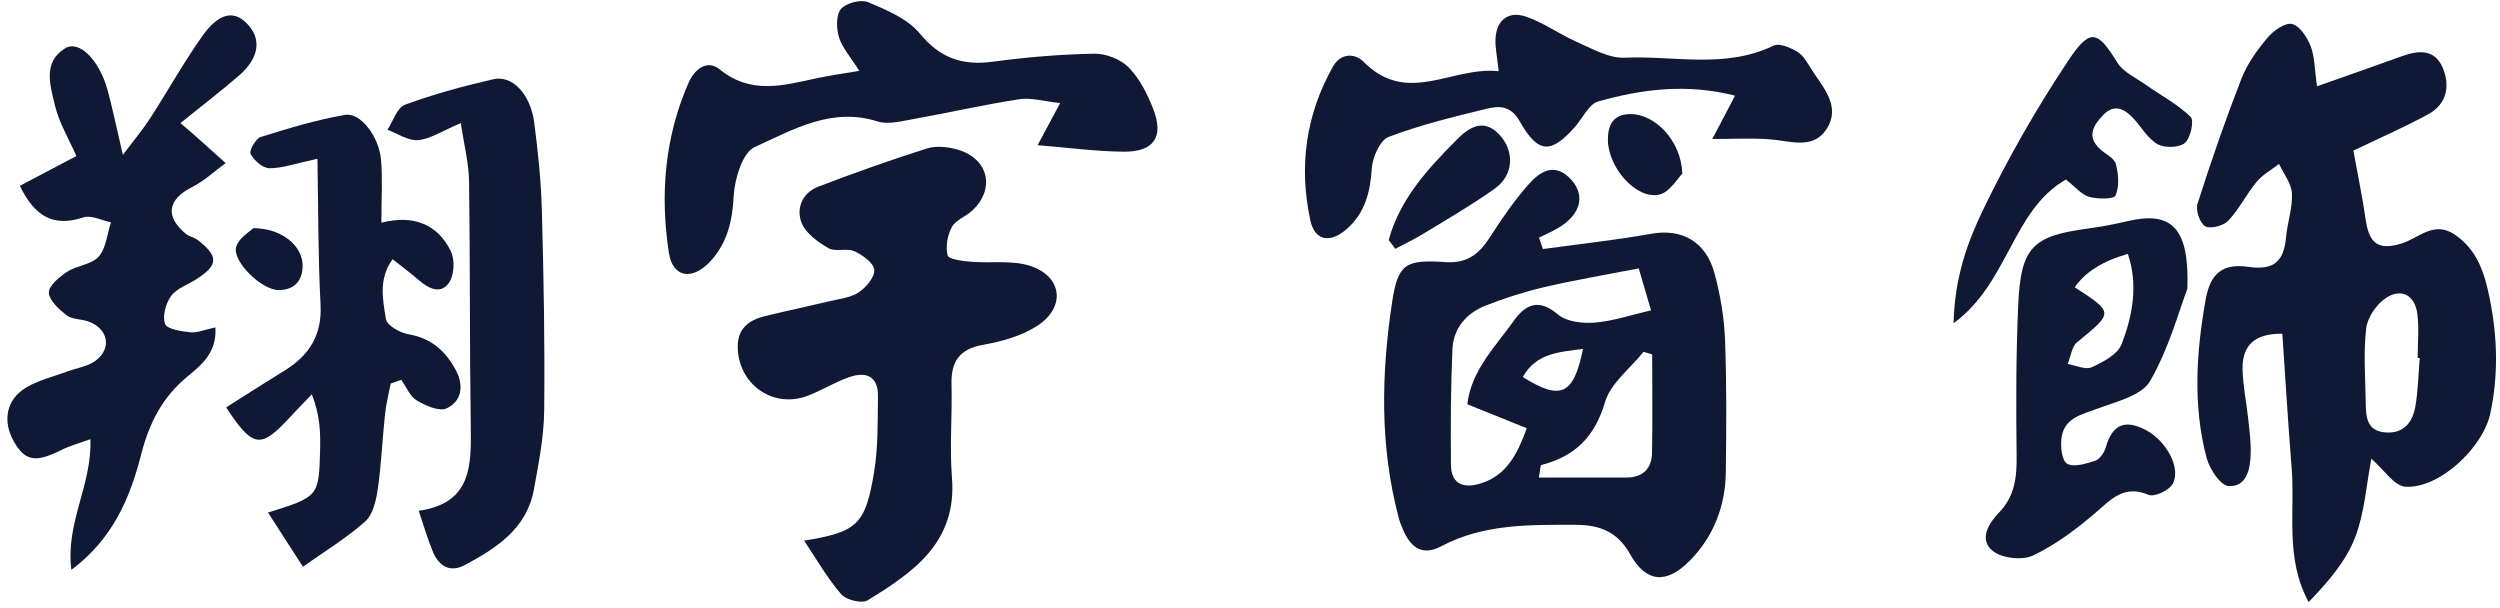 <svg width="74" height="18" viewBox="0 0 74 18" fill="none" xmlns="http://www.w3.org/2000/svg">
<path d="M68.586 2.553C69.534 2.218 70.313 1.947 71.09 1.666C71.592 1.484 72.074 1.444 72.311 2.021C72.532 2.561 72.416 3.09 71.871 3.384C71.147 3.777 70.389 4.108 69.66 4.458C69.792 5.18 69.929 5.843 70.026 6.512C70.126 7.207 70.403 7.42 71.087 7.207C71.603 7.046 72.04 6.522 72.664 6.946C73.343 7.407 73.551 8.112 73.698 8.852C73.925 9.976 73.956 11.102 73.714 12.234C73.496 13.261 72.19 14.477 71.195 14.406C70.868 14.382 70.574 13.911 70.192 13.579C70.042 14.361 69.992 15.185 69.708 15.917C69.436 16.614 68.921 17.217 68.336 17.82C67.628 16.52 67.939 15.161 67.833 13.858C67.728 12.558 67.652 11.255 67.557 9.878C66.744 9.87 66.357 10.215 66.38 10.958C66.396 11.437 66.494 11.911 66.546 12.39C66.583 12.737 66.63 13.087 66.62 13.435C66.609 13.887 66.499 14.419 65.967 14.387C65.728 14.374 65.401 13.88 65.314 13.55C64.906 12 65.009 10.426 65.288 8.865C65.425 8.099 65.783 7.786 66.554 7.899C67.328 8.012 67.602 7.717 67.668 7.02C67.707 6.585 67.862 6.151 67.841 5.725C67.826 5.427 67.594 5.143 67.46 4.853C67.236 5.027 66.973 5.169 66.796 5.382C66.494 5.748 66.28 6.191 65.957 6.533C65.814 6.683 65.43 6.785 65.277 6.699C65.117 6.609 64.985 6.222 65.046 6.033C65.443 4.785 65.872 3.548 66.346 2.329C66.517 1.889 66.812 1.481 67.12 1.115C67.294 0.907 67.639 0.663 67.844 0.71C68.07 0.763 68.291 1.1 68.394 1.363C68.515 1.673 68.51 2.034 68.584 2.558L68.586 2.553ZM71.621 10.597C71.603 10.597 71.582 10.597 71.563 10.597C71.563 10.16 71.608 9.718 71.553 9.289C71.482 8.741 71.082 8.517 70.624 8.82C70.345 9.004 70.076 9.397 70.039 9.72C69.955 10.452 70.016 11.202 70.026 11.945C70.031 12.353 70.066 12.758 70.608 12.8C71.155 12.842 71.413 12.498 71.495 12.029C71.576 11.558 71.584 11.073 71.624 10.597H71.621Z" fill="#0F1936"/>
<path d="M45.667 7.372C46.738 7.225 47.812 7.109 48.876 6.92C49.773 6.759 50.494 7.138 50.752 8.099C50.921 8.728 51.034 9.389 51.06 10.039C51.11 11.35 51.102 12.666 51.084 13.979C51.071 14.98 50.723 15.88 50.021 16.593C49.328 17.296 48.728 17.251 48.254 16.409C47.873 15.73 47.349 15.538 46.638 15.535C45.277 15.533 43.919 15.504 42.666 16.167C42.095 16.47 41.758 16.204 41.534 15.688C41.481 15.567 41.431 15.446 41.4 15.317C40.839 13.206 40.884 11.063 41.208 8.933C41.381 7.799 41.613 7.678 42.79 7.759C43.403 7.801 43.766 7.538 44.08 7.054C44.435 6.504 44.806 5.956 45.238 5.467C45.559 5.101 45.99 4.79 46.472 5.28C46.922 5.738 46.817 6.288 46.214 6.691C46.009 6.827 45.775 6.922 45.554 7.035C45.593 7.149 45.633 7.262 45.672 7.375L45.667 7.372ZM43.432 11.968C43.55 10.963 44.256 10.271 44.803 9.502C45.148 9.018 45.54 8.817 46.114 9.307C46.367 9.523 46.838 9.578 47.199 9.549C47.738 9.507 48.265 9.326 48.87 9.186C48.744 8.752 48.626 8.349 48.507 7.944C47.507 8.138 46.609 8.291 45.722 8.496C45.127 8.636 44.54 8.823 43.972 9.046C43.403 9.27 43.019 9.718 42.992 10.339C42.942 11.476 42.937 12.616 42.948 13.753C42.953 14.38 43.379 14.461 43.866 14.298C44.595 14.053 44.909 13.456 45.193 12.676C44.572 12.426 44.024 12.205 43.432 11.966V11.968ZM48.907 10.492C48.82 10.465 48.736 10.439 48.649 10.413C48.257 10.905 47.675 11.342 47.509 11.902C47.204 12.932 46.62 13.508 45.625 13.764C45.59 13.771 45.593 13.916 45.551 14.135C46.43 14.135 47.288 14.135 48.146 14.135C48.618 14.135 48.889 13.877 48.899 13.419C48.92 12.445 48.904 11.468 48.904 10.494L48.907 10.492ZM45.075 11.16C46.201 11.868 46.58 11.692 46.857 10.328C46.162 10.421 45.475 10.444 45.075 11.16Z" fill="#0F1936"/>
<path d="M23.798 16.004C25.369 15.746 25.617 15.541 25.875 13.961C25.996 13.235 25.975 12.482 25.988 11.739C25.999 11.118 25.622 10.987 25.114 11.171C24.703 11.318 24.327 11.553 23.919 11.711C22.887 12.111 21.842 11.376 21.837 10.258C21.834 9.726 22.166 9.476 22.629 9.36C23.266 9.205 23.909 9.07 24.546 8.918C24.843 8.847 25.175 8.815 25.417 8.654C25.635 8.51 25.899 8.199 25.878 7.986C25.857 7.781 25.53 7.546 25.288 7.436C25.064 7.336 24.727 7.465 24.522 7.346C24.211 7.167 23.856 6.912 23.73 6.604C23.556 6.172 23.745 5.709 24.222 5.525C25.283 5.119 26.354 4.738 27.436 4.395C27.71 4.309 28.057 4.345 28.341 4.427C29.26 4.69 29.471 5.588 28.778 6.233C28.589 6.409 28.289 6.512 28.175 6.72C28.044 6.959 27.986 7.299 28.049 7.559C28.078 7.673 28.483 7.728 28.723 7.746C29.321 7.799 29.96 7.691 30.508 7.875C31.458 8.194 31.545 9.112 30.687 9.655C30.224 9.95 29.644 10.11 29.094 10.207C28.389 10.334 28.147 10.71 28.165 11.382C28.189 12.3 28.105 13.224 28.178 14.137C28.331 16.049 27.041 16.938 25.68 17.77C25.509 17.873 25.046 17.76 24.898 17.588C24.485 17.107 24.164 16.546 23.801 16.001L23.798 16.004Z" fill="#0F1936"/>
<path d="M5.343 3.645C5.564 3.835 5.661 3.914 5.753 3.998C6.064 4.274 6.372 4.551 6.68 4.827C6.348 5.069 6.043 5.359 5.682 5.54C4.964 5.901 4.877 6.404 5.501 6.922C5.598 7.004 5.748 7.025 5.848 7.101C6.475 7.586 6.467 7.846 5.817 8.262C5.561 8.425 5.232 8.533 5.064 8.762C4.906 8.978 4.801 9.365 4.887 9.589C4.951 9.749 5.369 9.807 5.638 9.836C5.838 9.857 6.051 9.76 6.375 9.691C6.427 10.426 5.967 10.8 5.564 11.131C4.816 11.745 4.424 12.5 4.182 13.437C3.858 14.703 3.366 15.93 2.113 16.867C1.931 15.482 2.726 14.364 2.676 13C2.342 13.121 2.071 13.192 1.826 13.316C1.06 13.7 0.747 13.656 0.415 13.077C0.068 12.471 0.178 11.829 0.771 11.473C1.139 11.252 1.579 11.15 1.989 10.997C2.274 10.892 2.603 10.847 2.834 10.673C3.329 10.302 3.192 9.707 2.597 9.51C2.392 9.441 2.134 9.457 1.976 9.336C1.75 9.16 1.455 8.896 1.447 8.662C1.439 8.46 1.758 8.194 1.989 8.044C2.279 7.854 2.713 7.833 2.921 7.596C3.142 7.346 3.171 6.925 3.284 6.58C3.011 6.525 2.7 6.359 2.468 6.435C1.589 6.725 1.039 6.422 0.586 5.501C1.136 5.211 1.658 4.937 2.26 4.619C2.042 4.116 1.744 3.629 1.621 3.1C1.489 2.532 1.258 1.845 1.926 1.431C2.339 1.176 2.932 1.763 3.182 2.658C3.329 3.19 3.437 3.735 3.637 4.585C4.019 4.077 4.25 3.803 4.443 3.503C4.964 2.695 5.435 1.85 5.99 1.065C6.469 0.394 6.896 0.305 7.272 0.66C7.754 1.113 7.694 1.7 7.078 2.234C6.525 2.711 5.946 3.155 5.335 3.648L5.343 3.645Z" fill="#0F1936"/>
<path d="M9.391 4.701C8.733 4.843 8.354 4.982 7.977 4.98C7.78 4.98 7.524 4.751 7.417 4.559C7.367 4.466 7.567 4.103 7.714 4.056C8.538 3.798 9.37 3.545 10.217 3.4C10.673 3.324 11.218 4.043 11.278 4.724C11.328 5.285 11.289 5.851 11.289 6.591C12.257 6.346 12.952 6.651 13.339 7.423C13.466 7.673 13.45 8.125 13.3 8.354C13.06 8.723 12.694 8.552 12.399 8.294C12.173 8.096 11.928 7.917 11.62 7.673C11.191 8.27 11.336 8.883 11.423 9.444C11.452 9.631 11.839 9.852 12.089 9.894C12.765 10.008 13.192 10.392 13.495 10.96C13.734 11.413 13.671 11.876 13.221 12.087C13.005 12.19 12.597 12.008 12.336 11.853C12.134 11.732 12.026 11.453 11.876 11.242C11.773 11.279 11.668 11.316 11.565 11.353C11.507 11.655 11.428 11.953 11.397 12.258C11.318 12.995 11.289 13.737 11.183 14.472C11.133 14.809 11.041 15.23 10.81 15.435C10.244 15.938 9.586 16.335 8.967 16.775C8.63 16.254 8.293 15.733 7.933 15.172C9.433 14.701 9.438 14.701 9.475 13.327C9.488 12.811 9.475 12.295 9.23 11.671C8.98 11.932 8.73 12.192 8.483 12.456C7.706 13.277 7.461 13.235 6.695 12.058C7.272 11.695 7.846 11.324 8.427 10.966C9.159 10.515 9.536 9.915 9.488 9.012C9.414 7.625 9.425 6.233 9.396 4.698L9.391 4.701Z" fill="#0F1936"/>
<path d="M30.715 4.293C30.918 3.914 31.097 3.577 31.381 3.05C30.887 2.998 30.515 2.884 30.171 2.937C29.102 3.103 28.046 3.342 26.983 3.535C26.651 3.595 26.275 3.69 25.975 3.595C24.614 3.161 23.469 3.842 22.342 4.351C21.979 4.514 21.747 5.288 21.718 5.798C21.679 6.538 21.531 7.183 21.036 7.725C20.499 8.312 19.912 8.225 19.799 7.483C19.536 5.769 19.673 4.071 20.378 2.458C20.557 2.05 20.923 1.745 21.31 2.058C22.239 2.813 23.203 2.524 24.187 2.313C24.556 2.234 24.93 2.184 25.435 2.097C25.172 1.679 24.93 1.415 24.835 1.108C24.756 0.847 24.743 0.447 24.89 0.268C25.04 0.089 25.482 -0.027 25.698 0.065C26.248 0.297 26.867 0.555 27.228 0.994C27.83 1.726 28.491 1.947 29.389 1.826C30.381 1.692 31.384 1.608 32.382 1.589C32.727 1.581 33.166 1.75 33.406 1.992C33.732 2.324 33.964 2.782 34.135 3.224C34.459 4.058 34.156 4.498 33.253 4.49C32.442 4.482 31.631 4.372 30.713 4.298L30.715 4.293Z" fill="#0F1936"/>
<path d="M44.361 2.111C44.311 1.642 44.253 1.392 44.267 1.147C44.295 0.589 44.654 0.323 45.151 0.487C45.68 0.66 46.149 1.01 46.665 1.237C47.125 1.437 47.62 1.729 48.089 1.708C49.557 1.642 51.069 2.045 52.498 1.35C52.669 1.268 52.998 1.41 53.203 1.534C53.377 1.639 53.495 1.855 53.611 2.04C53.956 2.584 54.504 3.14 54.067 3.819C53.664 4.446 52.974 4.164 52.371 4.122C51.827 4.085 51.279 4.114 50.684 4.114C50.874 3.753 51.082 3.356 51.358 2.832C49.913 2.463 48.594 2.642 47.307 3.003C47.028 3.082 46.846 3.501 46.617 3.758C45.907 4.561 45.528 4.553 44.985 3.593C44.717 3.114 44.367 3.132 43.998 3.221C43.022 3.458 42.037 3.698 41.102 4.053C40.847 4.151 40.626 4.656 40.605 4.988C40.56 5.677 40.41 6.285 39.889 6.757C39.392 7.207 38.923 7.144 38.789 6.533C38.439 4.94 38.649 3.395 39.46 1.963C39.676 1.584 40.089 1.555 40.365 1.832C41.663 3.14 42.974 1.955 44.367 2.108L44.361 2.111Z" fill="#0F1936"/>
<path d="M13.637 3.645C13.087 3.877 12.739 4.114 12.376 4.148C12.084 4.174 11.771 3.953 11.468 3.84C11.636 3.585 11.755 3.184 11.986 3.1C12.837 2.787 13.721 2.547 14.605 2.345C15.169 2.216 15.706 2.792 15.814 3.635C15.927 4.501 16.016 5.372 16.04 6.246C16.093 8.215 16.13 10.184 16.108 12.15C16.101 12.929 15.943 13.708 15.806 14.48C15.598 15.64 14.708 16.217 13.766 16.722C13.324 16.959 12.997 16.765 12.818 16.341C12.665 15.983 12.56 15.606 12.394 15.119C13.982 14.893 13.95 13.753 13.934 12.579C13.9 10.173 13.918 7.767 13.884 5.361C13.876 4.827 13.737 4.295 13.639 3.645H13.637Z" fill="#0F1936"/>
<path d="M64.746 8.549C64.498 9.199 64.201 10.313 63.643 11.279C63.395 11.711 62.643 11.887 62.087 12.095C61.627 12.269 61.121 12.361 61.026 12.927C60.984 13.19 61.019 13.616 61.182 13.722C61.366 13.843 61.742 13.727 62.014 13.64C62.15 13.595 62.285 13.4 62.329 13.248C62.514 12.59 62.874 12.398 63.498 12.719C64.106 13.029 64.572 13.84 64.312 14.322C64.209 14.514 63.772 14.719 63.601 14.648C62.861 14.335 62.485 14.788 62.006 15.196C61.445 15.675 60.837 16.13 60.176 16.444C59.86 16.593 59.268 16.528 58.994 16.314C58.56 15.975 58.868 15.485 59.168 15.175C59.642 14.685 59.7 14.124 59.692 13.487C59.673 12 59.673 10.513 59.739 9.028C59.816 7.315 60.158 6.986 61.806 6.764C62.195 6.712 62.582 6.638 62.964 6.549C64.259 6.241 64.812 6.712 64.746 8.552V8.549ZM61.413 8.504C62.572 9.257 62.561 9.247 61.487 10.126C61.324 10.258 61.295 10.552 61.203 10.774C61.442 10.813 61.729 10.955 61.913 10.871C62.253 10.716 62.687 10.487 62.803 10.181C63.127 9.334 63.293 8.433 62.985 7.515C62.239 7.727 61.715 8.057 61.413 8.504Z" fill="#0F1936"/>
<path d="M57.826 9.562C57.858 8.194 58.245 7.154 58.705 6.198C59.442 4.672 60.293 3.184 61.235 1.773C61.875 0.815 62.093 0.915 62.672 1.85C62.849 2.137 63.225 2.305 63.52 2.513C63.965 2.826 64.46 3.087 64.844 3.461C64.952 3.566 64.841 4.09 64.673 4.232C64.504 4.374 64.078 4.387 63.867 4.269C63.58 4.108 63.391 3.771 63.157 3.513C62.891 3.221 62.585 3.063 62.259 3.4C61.975 3.695 61.748 4.035 62.162 4.414C62.322 4.561 62.583 4.68 62.63 4.856C62.709 5.153 62.735 5.519 62.62 5.788C62.572 5.898 62.085 5.898 61.835 5.825C61.603 5.756 61.419 5.522 61.151 5.314C59.553 6.23 59.461 8.37 57.829 9.565L57.826 9.562Z" fill="#0F1936"/>
<path d="M41.105 7.104C41.437 5.888 42.269 4.99 43.127 4.127C43.459 3.793 43.904 3.477 44.375 3.979C44.841 4.474 44.809 5.18 44.246 5.583C43.572 6.064 42.851 6.48 42.143 6.912C41.871 7.078 41.582 7.215 41.3 7.365C41.234 7.278 41.171 7.191 41.105 7.104Z" fill="#0F1936"/>
<path d="M49.797 5.14C49.657 5.274 49.423 5.693 49.11 5.761C48.426 5.909 47.599 4.953 47.594 4.145C47.591 3.692 47.757 3.382 48.252 3.377C48.971 3.366 49.763 4.145 49.797 5.14Z" fill="#0F1936"/>
<path d="M7.494 6.754C8.346 6.754 8.949 7.28 8.957 7.846C8.962 8.312 8.715 8.581 8.252 8.586C7.749 8.591 6.867 7.736 6.991 7.307C7.067 7.046 7.391 6.859 7.496 6.751L7.494 6.754Z" fill="#0F1936"/>
</svg>
